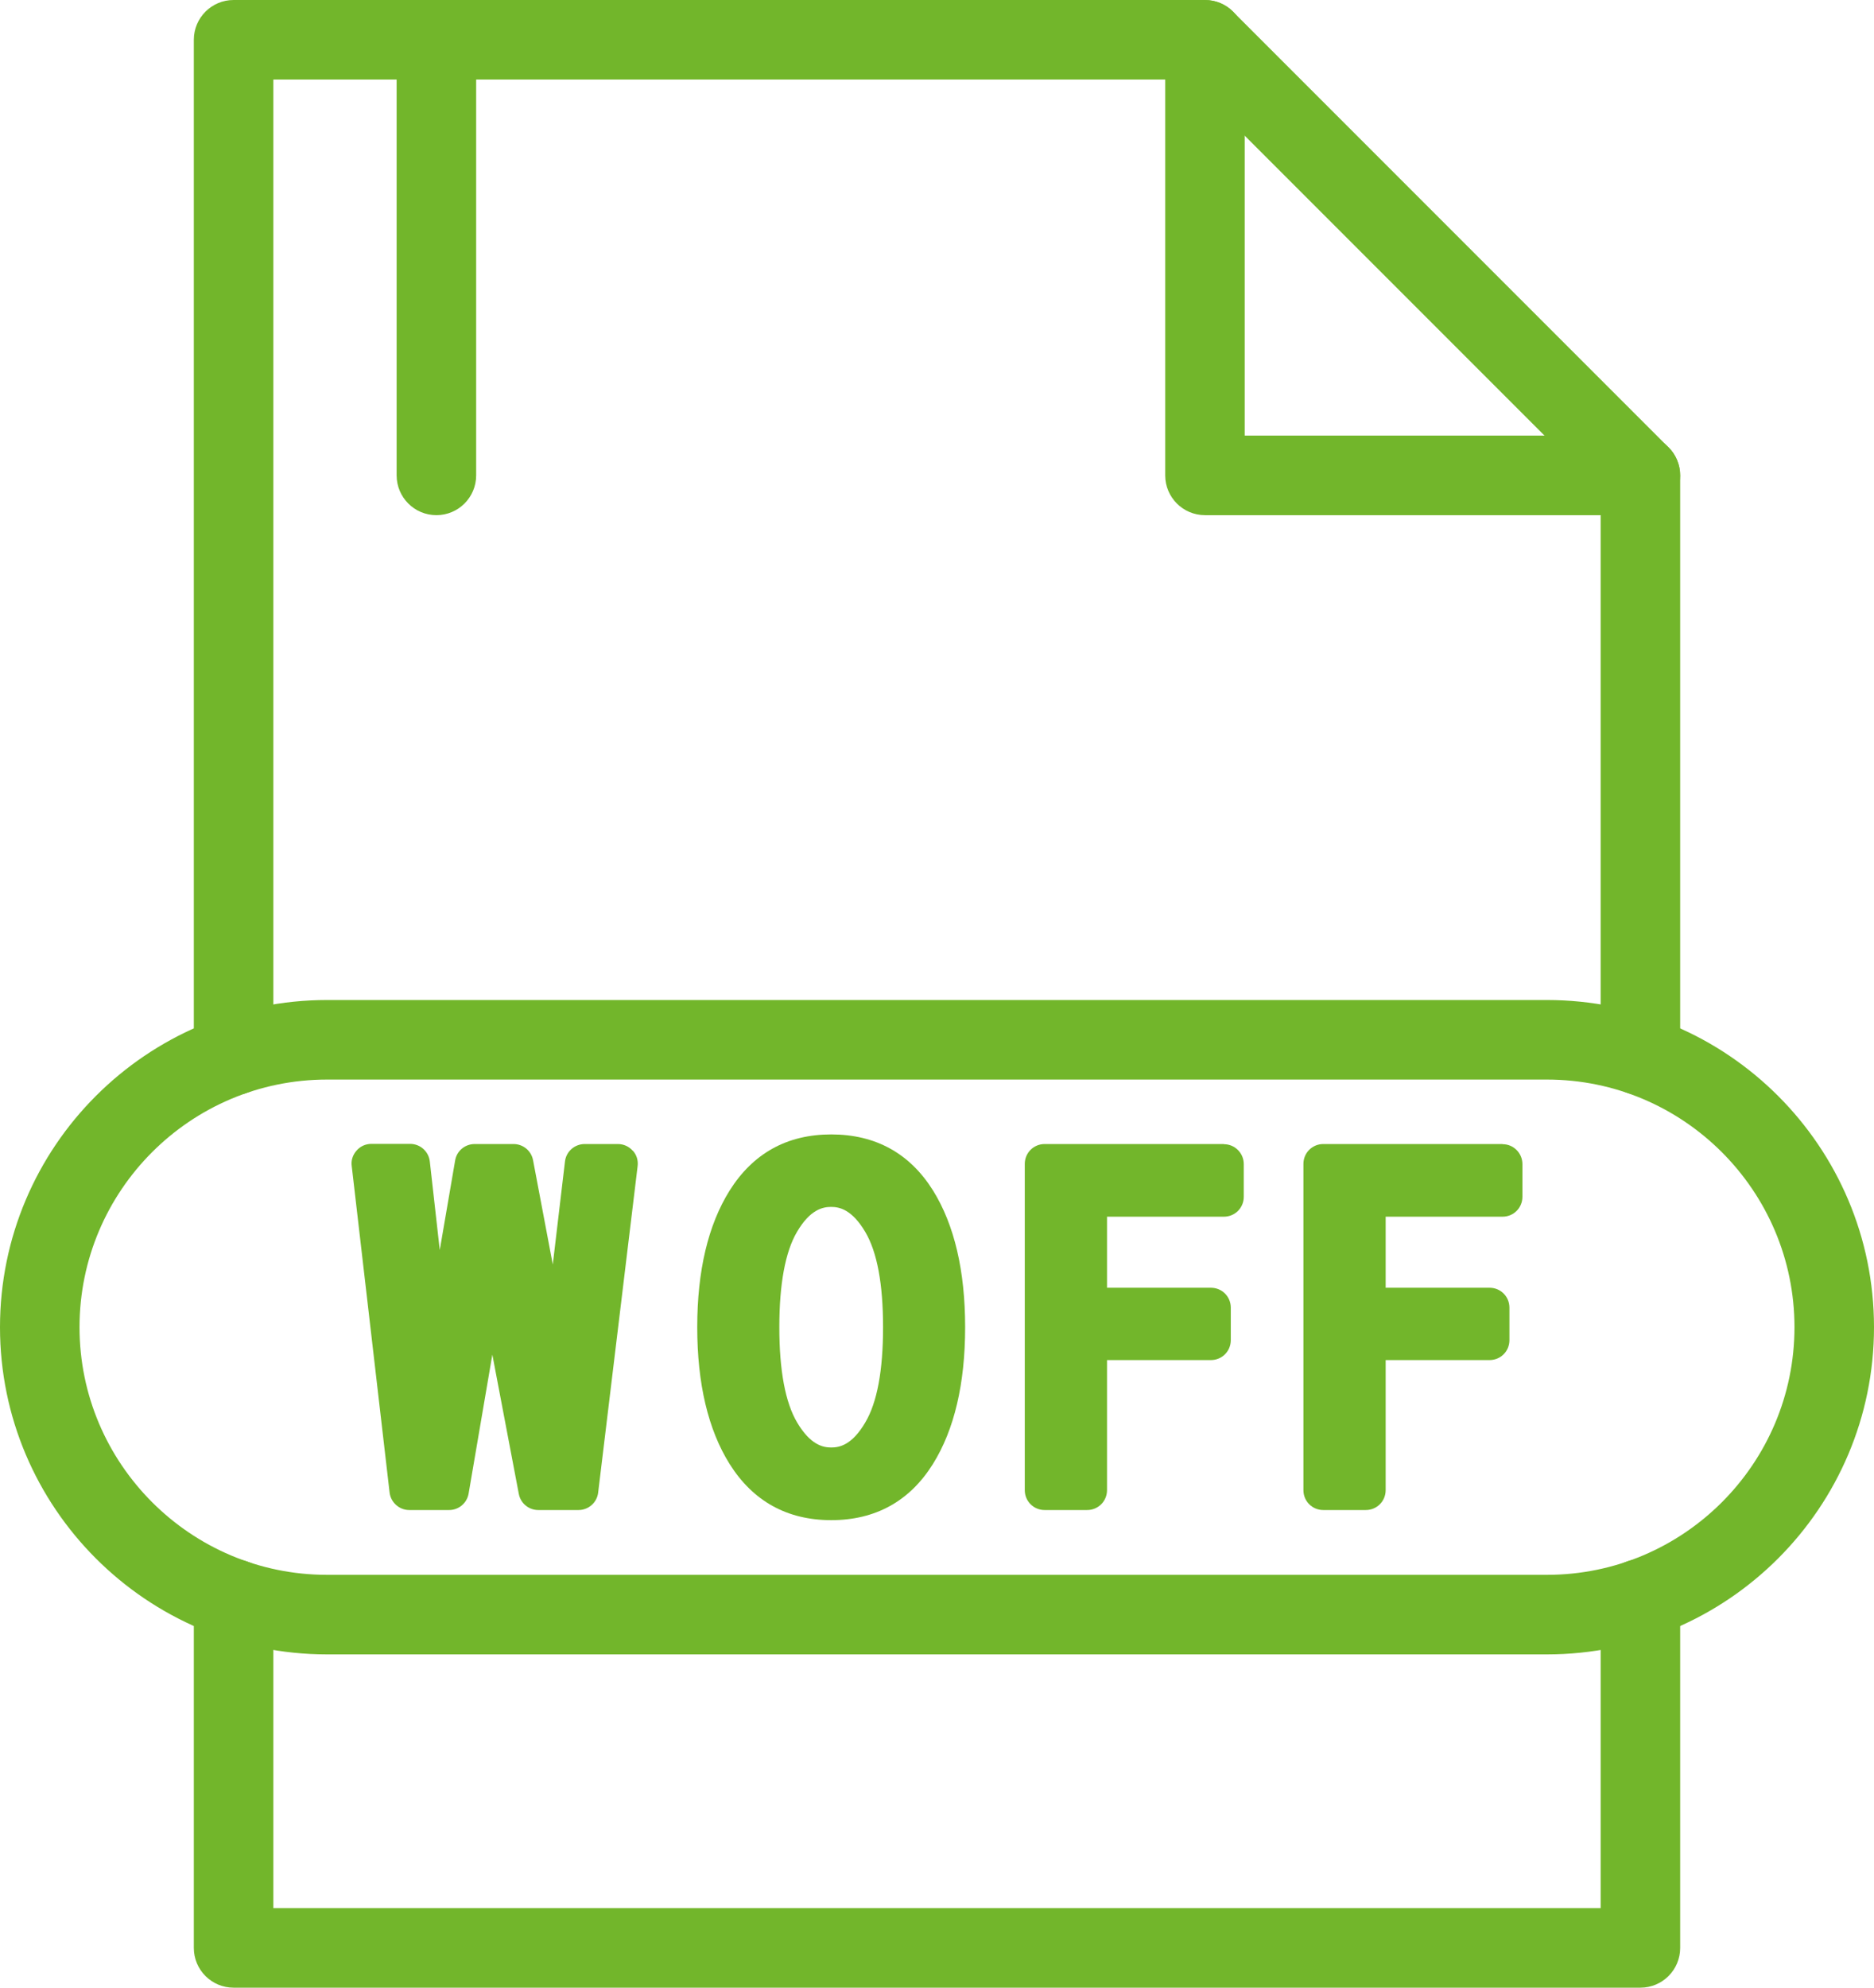<?xml version="1.0" encoding="UTF-8"?>
<svg id="Ebene_2" data-name="Ebene 2" xmlns="http://www.w3.org/2000/svg" viewBox="0 0 116.89 123.93">
  <defs>
    <style>
      .cls-1 {
        fill: #72b62b;
        stroke-width: 0px;
      }
    </style>
  </defs>
  <g id="Ebene_1-2" data-name="Ebene 1">
    <g>
      <path class="cls-1" d="m27.22,32.12c-1.37,0-2.48-1.11-2.48-2.48V2.48c0-1.37,1.11-2.48,2.48-2.48s2.48,1.11,2.48,2.48v27.16c0,1.37-1.11,2.48-2.48,2.48Z"/>
      <path class="cls-1" d="m102.32,123.93H14.57c-1.37,0-2.48-1.11-2.48-2.48v-21.76c0-1.37,1.11-2.48,2.48-2.48s2.48,1.11,2.48,2.48v19.28h82.79v-19.28c0-1.37,1.11-2.48,2.48-2.48s2.48,1.11,2.48,2.48v21.76c0,1.37-1.11,2.48-2.48,2.48Z"/>
      <path class="cls-1" d="m102.32,68.28c-1.37,0-2.48-1.11-2.48-2.48v-33.68h-24.68c-1.37,0-2.48-1.11-2.48-2.48V4.96H17.05v60.84c0,1.37-1.11,2.48-2.48,2.48s-2.48-1.11-2.48-2.48V2.48c0-1.37,1.11-2.48,2.48-2.48h60.59c1.37,0,2.48,1.11,2.48,2.48v24.68h24.68c1.37,0,2.48,1.11,2.48,2.48v36.16c0,1.37-1.11,2.48-2.48,2.48h0Z"/>
      <path class="cls-1" d="m102.32,32.12c-.63,0-1.27-.24-1.75-.73l-27.16-27.16c-.97-.97-.97-2.54,0-3.5s2.54-.97,3.5,0l27.16,27.16c.97.97.97,2.54,0,3.5-.48.48-1.12.73-1.75.73h0Z"/>
      <path class="cls-1" d="m96.49,103.15H20.4c-11.25,0-20.4-9.15-20.4-20.4s9.15-20.4,20.4-20.4h76.09c11.25,0,20.4,9.15,20.4,20.4s-9.15,20.4-20.4,20.4ZM20.4,67.31c-8.52,0-15.44,6.93-15.44,15.44s6.93,15.44,15.44,15.44h76.09c8.52,0,15.44-6.93,15.44-15.44s-6.93-15.44-15.44-15.44H20.4Z"/>
      <path class="cls-1" d="m39.47,71.75c-.24-.27-.57-.42-.93-.42h-2.07c-.63,0-1.16.47-1.23,1.09l-.76,6.42-1.23-6.5c-.11-.59-.62-1.01-1.22-1.01h-2.42c-.61,0-1.12.43-1.22,1.02l-.96,5.59-.62-5.52c-.07-.63-.6-1.1-1.23-1.1h-2.42c-.35,0-.69.15-.92.42-.24.27-.35.61-.3.97l2.36,20.34c.07.62.6,1.1,1.23,1.1h2.48c.61,0,1.12-.44,1.22-1.03l1.48-8.66,1.65,8.68c.11.59.62,1.01,1.22,1.01h2.5c.63,0,1.16-.47,1.23-1.09l2.46-20.34c.05-.36-.06-.72-.3-.98h0Z"/>
      <path class="cls-1" d="m58.2,74.23c-1.45-2.32-3.59-3.5-6.35-3.5s-4.88,1.18-6.34,3.5c-1.34,2.14-2.02,5-2.02,8.52s.68,6.39,2.02,8.53c1.46,2.32,3.59,3.5,6.34,3.5s4.89-1.18,6.34-3.5c1.33-2.13,2.01-5,2.01-8.53,0-3.51-.67-6.38-2-8.52h0Zm-4.23,14.46c-.82,1.4-1.6,1.56-2.12,1.56s-1.3-.16-2.13-1.56c-.74-1.25-1.11-3.25-1.11-5.94s.37-4.7,1.1-5.94c.82-1.4,1.61-1.56,2.13-1.56s1.3.16,2.13,1.56c.74,1.25,1.11,3.24,1.11,5.94s-.37,4.7-1.11,5.94h0Z"/>
      <path class="cls-1" d="m76.34,71.33h-11.18c-.69,0-1.24.55-1.24,1.24v20.34c0,.69.55,1.24,1.24,1.24h2.65c.69,0,1.24-.55,1.24-1.24v-8.11h6.48c.69,0,1.24-.55,1.24-1.24v-2.03c0-.69-.55-1.24-1.24-1.24h-6.48v-4.43h7.29c.69,0,1.24-.55,1.24-1.24v-2.04c0-.68-.55-1.24-1.24-1.24h0Z"/>
      <path class="cls-1" d="m93.72,71.33h-11.18c-.69,0-1.24.55-1.24,1.24v20.34c0,.69.55,1.24,1.24,1.24h2.65c.69,0,1.24-.55,1.24-1.24v-8.11s6.48,0,6.48,0c.69,0,1.24-.55,1.24-1.24v-2.03c0-.69-.55-1.24-1.24-1.24h-6.48v-4.43h7.29c.69,0,1.24-.55,1.24-1.24v-2.04c0-.68-.55-1.24-1.23-1.24h0Z"/>
    </g>
  </g>
</svg>